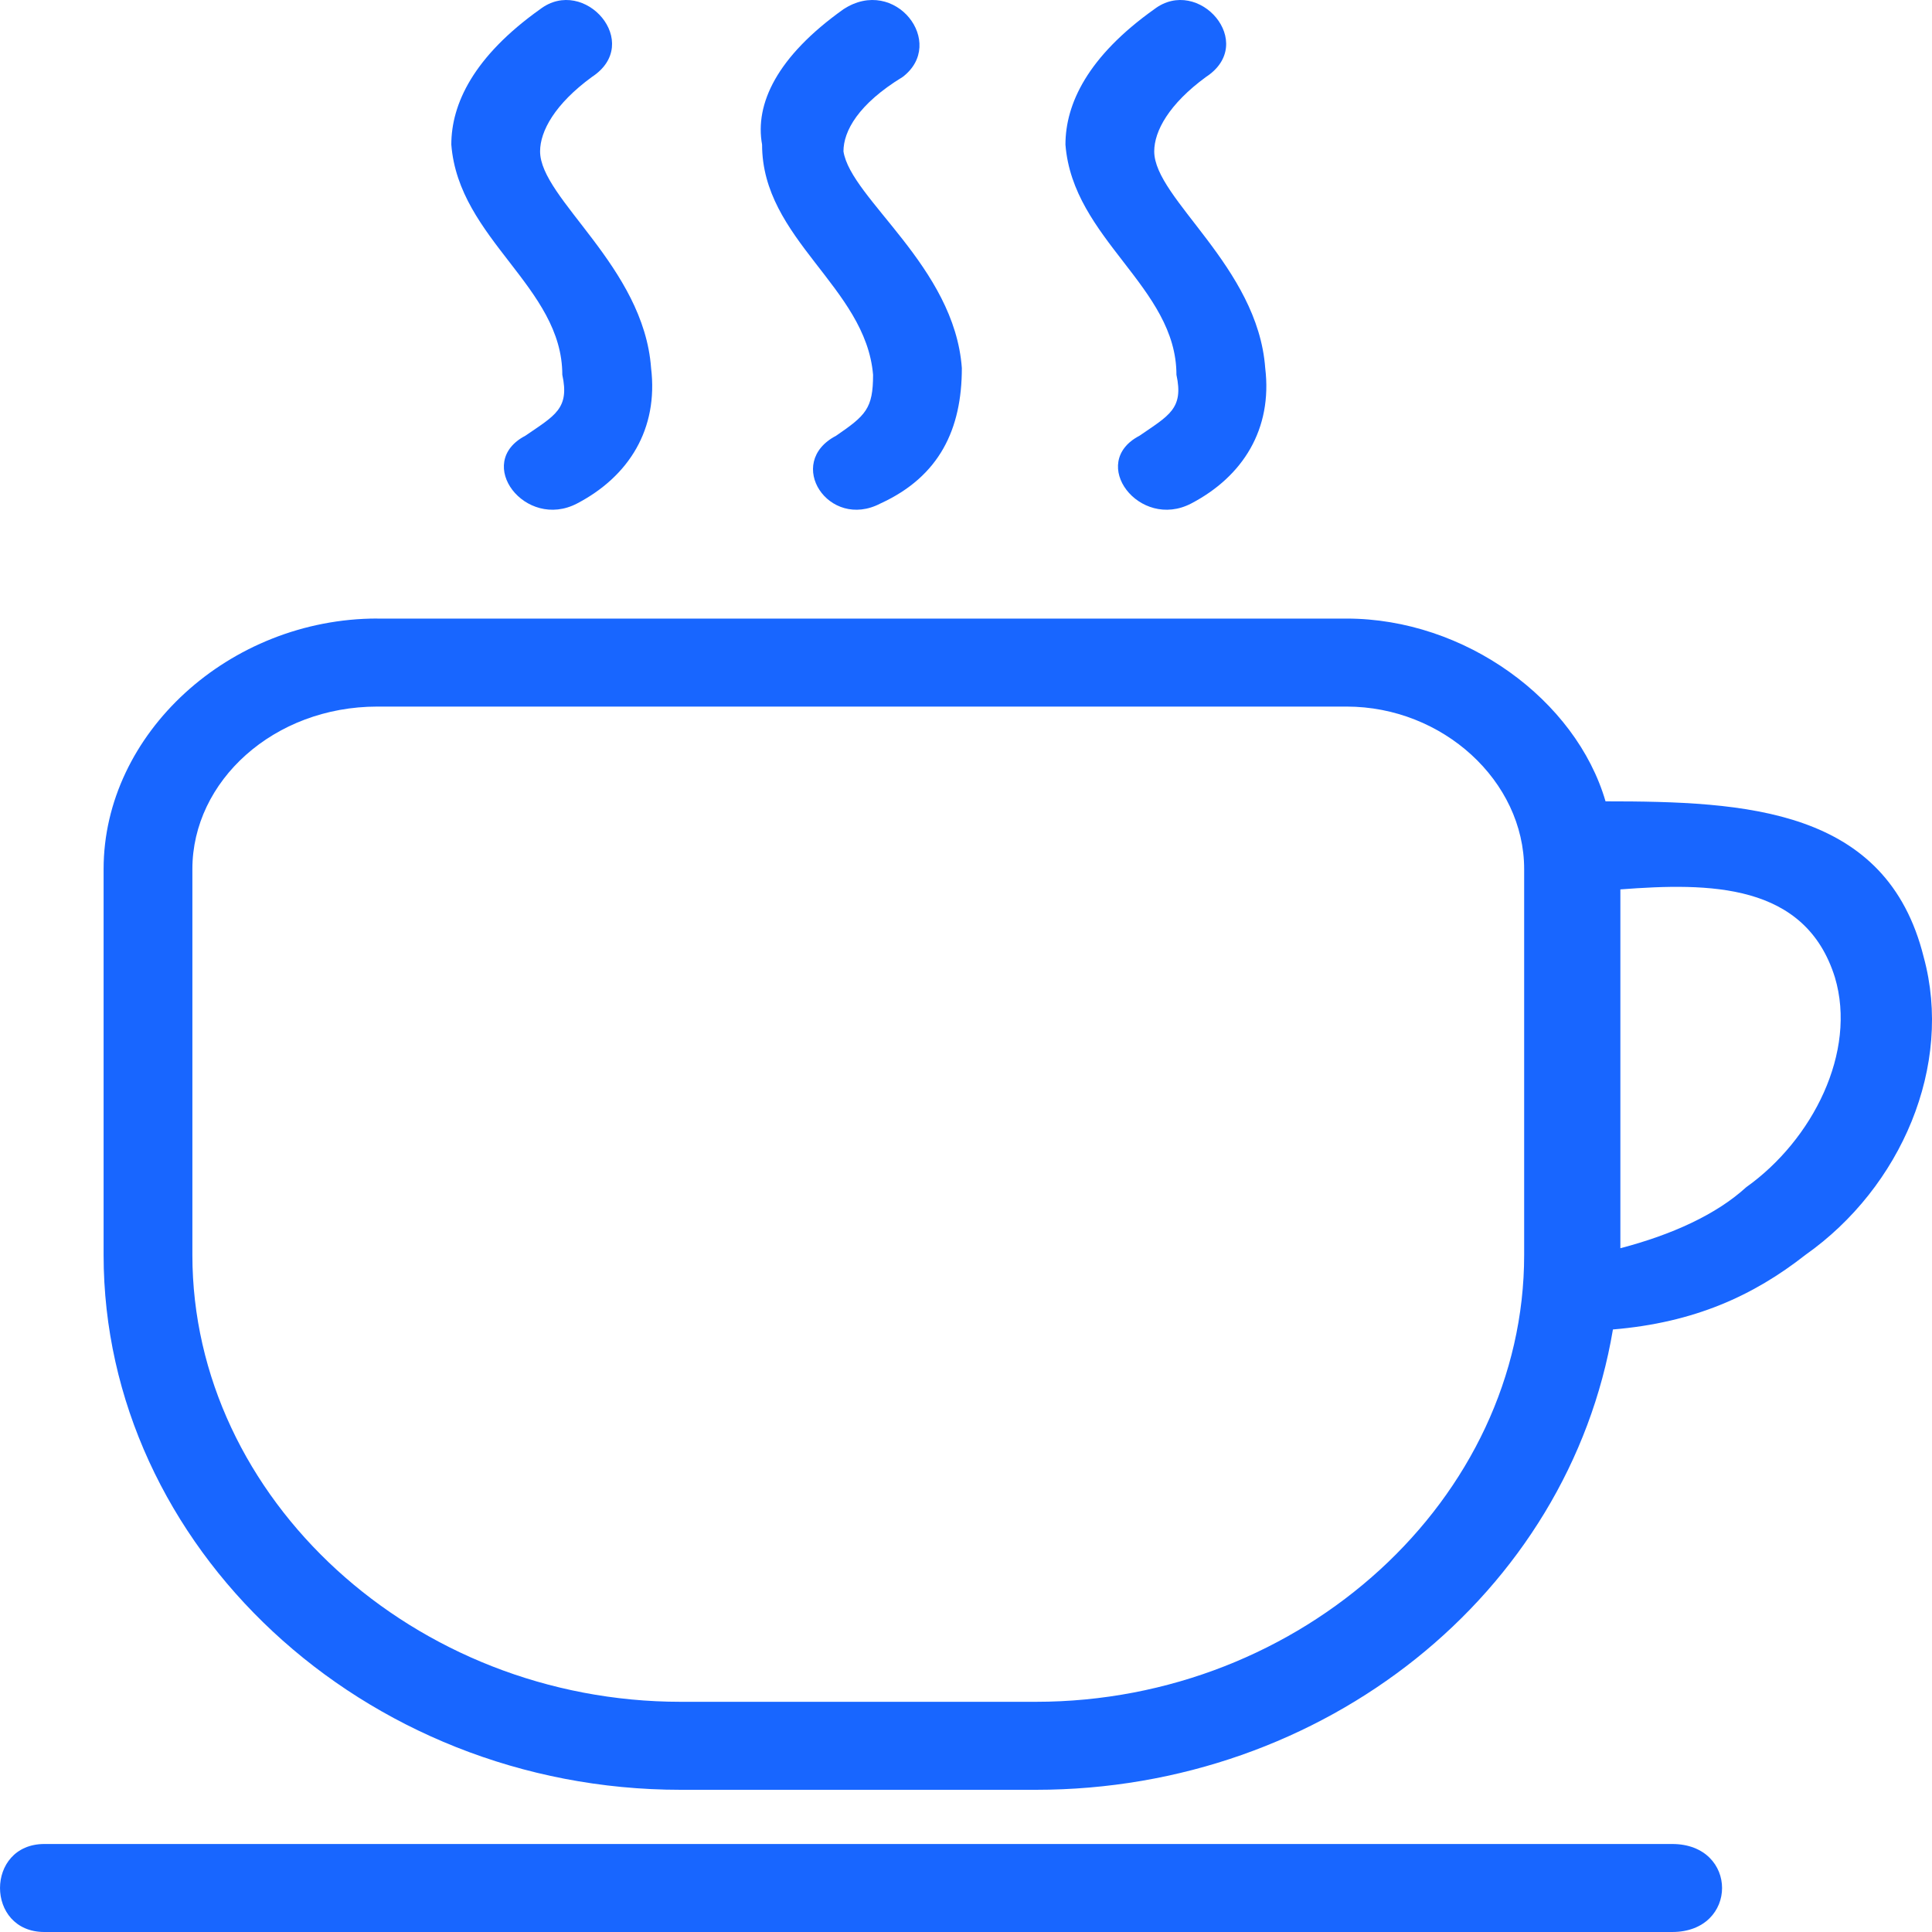 <svg width="40" height="40" viewBox="0 0 40 40" fill="none" xmlns="http://www.w3.org/2000/svg">
<path d="M11.182 0.191C12.101 -0.51 13.327 0.892 12.255 1.593C11.489 2.153 11.182 2.714 11.182 3.134C11.182 4.116 13.327 5.517 13.48 7.62C13.633 8.882 13.021 9.863 11.948 10.424C10.876 10.984 9.804 9.582 10.876 9.022C11.489 8.601 11.795 8.461 11.642 7.76C11.642 5.938 9.497 4.957 9.344 2.994C9.344 2.153 9.804 1.172 11.182 0.191L11.182 0.191Z" fill="#1866FF"/>
<path d="M7.812 12.807H27.879C30.33 12.807 32.628 14.489 33.241 16.591C36.151 16.591 39.062 16.732 39.828 19.815C40.441 22.058 39.368 24.581 37.377 25.983C36.305 26.824 35.079 27.385 33.394 27.525C32.475 32.992 27.42 37.056 21.446 37.056H14.093C7.506 37.056 2.145 32.01 2.145 25.983V17.993C2.145 15.189 4.749 12.806 7.813 12.806L7.812 12.807ZM33.548 18.414V25.843C34.62 25.563 35.539 25.142 36.152 24.581C37.531 23.6 38.45 21.778 37.99 20.236C37.377 18.274 35.386 18.274 33.548 18.414L33.548 18.414ZM27.88 14.629H7.813C5.668 14.629 3.983 16.171 3.983 17.993V25.983C3.983 31.029 8.579 35.234 14.093 35.234H21.446C26.961 35.234 31.556 31.029 31.556 25.983V17.993C31.556 16.171 29.871 14.629 27.88 14.629H27.88Z" fill="#1866FF"/>
<path d="M0.919 40C-0.306 40 -0.306 38.178 0.919 38.178H34.62C35.998 38.178 35.998 40 34.62 40H0.919Z" fill="#1866FF"/>
<path d="M17.463 0.191C18.535 -0.51 19.608 0.892 18.689 1.593C17.77 2.153 17.463 2.714 17.463 3.134C17.616 4.116 19.761 5.517 19.914 7.62C19.914 8.882 19.454 9.863 18.229 10.424C17.157 10.984 16.238 9.582 17.31 9.022C17.923 8.601 18.076 8.461 18.076 7.76C17.923 5.938 15.778 4.957 15.778 2.994C15.625 2.153 16.084 1.172 17.463 0.191L17.463 0.191Z" fill="#1866FF"/>
<path d="M23.897 0.191C24.816 -0.51 26.041 0.892 24.969 1.593C24.203 2.153 23.897 2.714 23.897 3.134C23.897 4.116 26.041 5.517 26.195 7.62C26.348 8.882 25.735 9.863 24.663 10.424C23.591 10.984 22.518 9.582 23.591 9.022C24.203 8.601 24.51 8.461 24.357 7.76C24.357 5.938 22.212 4.957 22.059 2.994C22.059 2.153 22.518 1.172 23.897 0.191L23.897 0.191Z" fill="#1866FF"/>
</svg>
